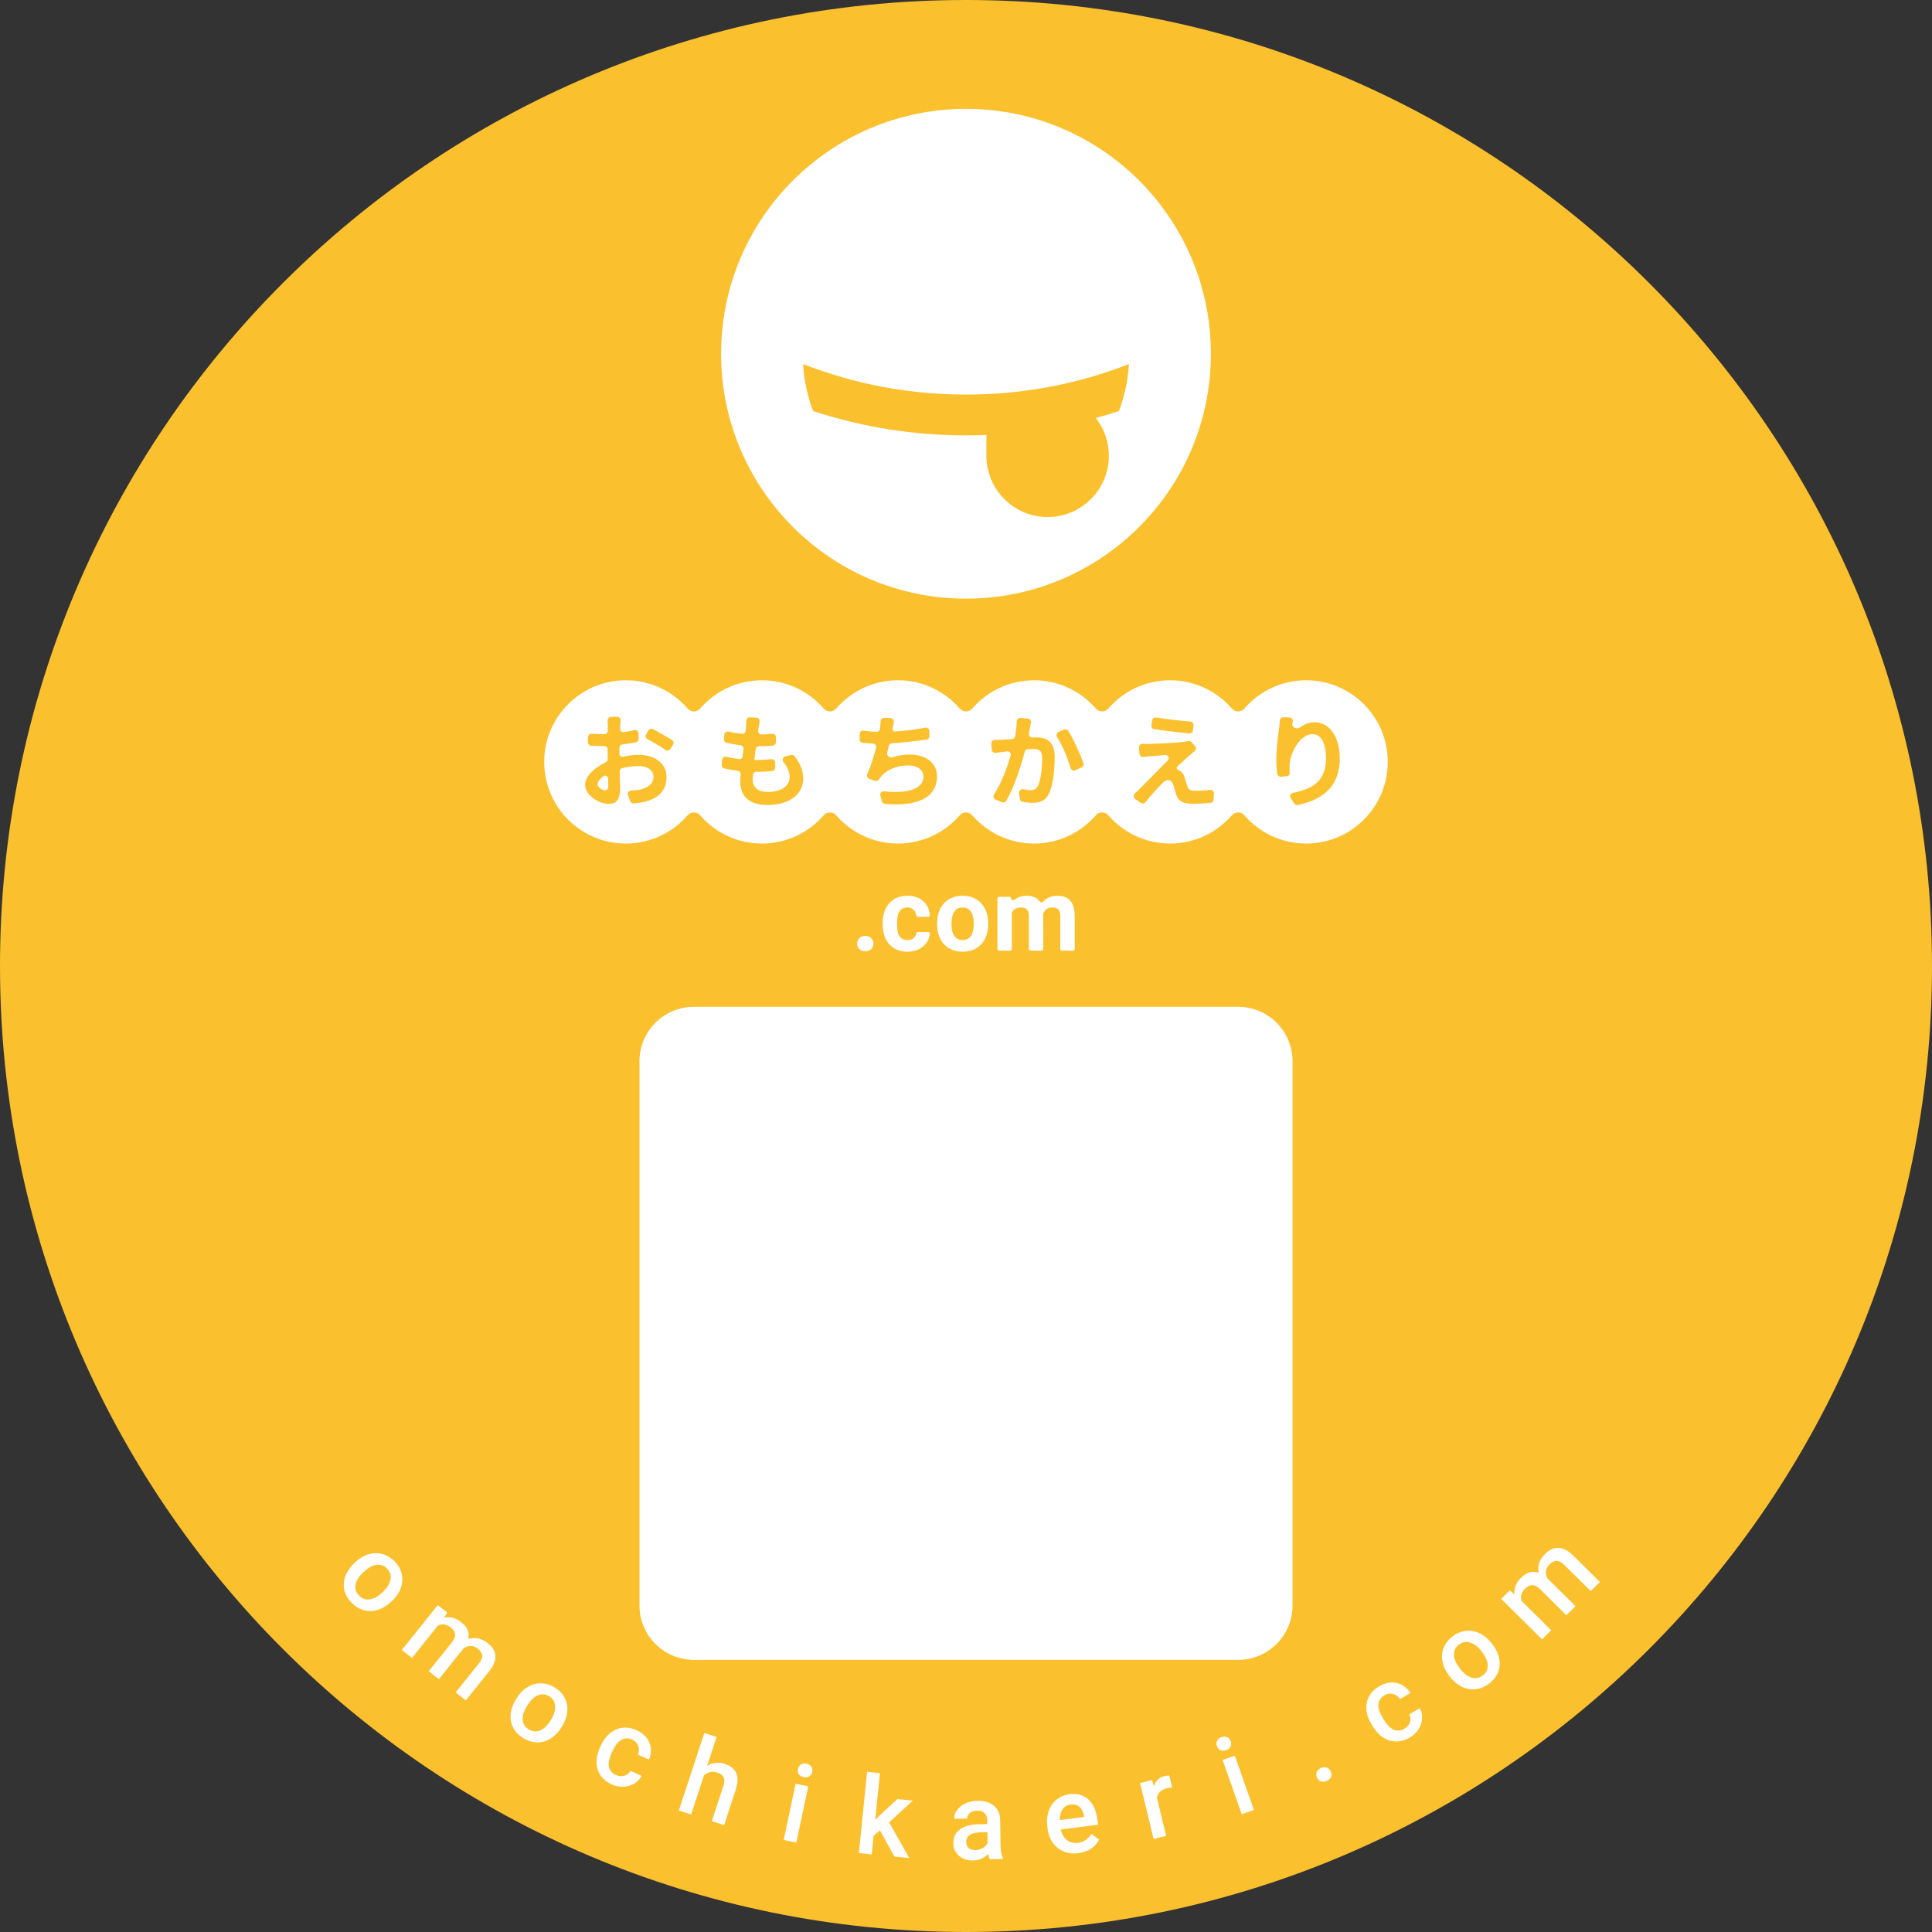 <svg width="142" height="142" viewBox="0 0 142 142" fill="none" xmlns="http://www.w3.org/2000/svg">
<rect x="0" y="0" width="142" height="142" fill="#333333" stroke="none"/>
<path d="M71 142C110.212 142 142 110.212 142 71C142 31.788 110.212 0 71 0C31.788 0 0 31.788 0 71C0 110.212 31.788 142 71 142Z" fill="#FBC02D"/>
<path d="M91 74H51C48.791 74 47 75.791 47 78V118C47 120.209 48.791 122 51 122H91C93.209 122 95 120.209 95 118V78C95 75.791 93.209 74 91 74Z" fill="white"/>
<path d="M71 44C69.782 44 68.566 43.878 67.373 43.634C66.214 43.397 65.083 43.046 63.994 42.586C62.923 42.132 61.899 41.577 60.936 40.926C59.98 40.28 59.088 39.544 58.272 38.728C57.457 37.912 56.721 37.02 56.074 36.064C55.424 35.101 54.868 34.077 54.415 33.007C53.955 31.918 53.603 30.786 53.366 29.628C53.122 28.434 53 27.218 53 26C53 24.782 53.122 23.566 53.366 22.372C53.603 21.214 53.954 20.083 54.414 18.994C54.868 17.923 55.423 16.899 56.074 15.936C56.72 14.98 57.456 14.088 58.272 13.272C59.088 12.457 59.98 11.721 60.936 11.075C61.899 10.424 62.923 9.869 63.993 9.415C65.082 8.955 66.214 8.604 67.372 8.367C68.566 8.123 69.781 8 71 8C72.218 8 73.434 8.122 74.627 8.366C75.786 8.603 76.917 8.954 78.006 9.415C79.077 9.868 80.101 10.424 81.064 11.074C82.02 11.72 82.912 12.456 83.728 13.272C84.543 14.088 85.279 14.98 85.925 15.936C86.576 16.899 87.131 17.923 87.585 18.994C88.045 20.082 88.396 21.214 88.633 22.372C88.877 23.566 89 24.782 89 26C89 27.218 88.878 28.434 88.634 29.628C88.397 30.786 88.046 31.917 87.585 33.006C87.132 34.077 86.576 35.101 85.926 36.064C85.28 37.02 84.544 37.912 83.728 38.728C82.912 39.544 82.02 40.28 81.064 40.926C80.101 41.576 79.077 42.132 78.007 42.585C76.918 43.046 75.786 43.397 74.628 43.634C73.434 43.878 72.219 44 71 44ZM72.5 31.969V33.5C72.499 34.102 72.619 34.697 72.854 35.252C73.079 35.786 73.407 36.272 73.818 36.682C74.228 37.093 74.713 37.421 75.248 37.647C75.802 37.881 76.398 38.002 77 38C77.602 38.001 78.198 37.881 78.752 37.646C79.286 37.42 79.772 37.093 80.182 36.681C80.593 36.272 80.92 35.786 81.146 35.251C81.381 34.697 81.501 34.102 81.5 33.5C81.501 32.991 81.415 32.486 81.246 32.006C81.083 31.543 80.845 31.11 80.542 30.724C81.107 30.569 81.679 30.396 82.241 30.212C82.656 29.104 82.904 27.94 82.977 26.76C79.159 28.248 75.096 29.008 70.999 29C66.902 29.007 62.84 28.247 59.023 26.759C59.097 27.94 59.345 29.103 59.759 30.211C63.387 31.401 67.181 32.005 70.999 32C71.496 32 72.001 31.989 72.5 31.969L72.5 31.969Z" fill="white"/>
<path fill-rule="evenodd" clip-rule="evenodd" d="M50.546 59.916C50.779 59.646 51.221 59.646 51.454 59.916C52.555 61.192 54.183 62 56 62C57.817 62 59.445 61.192 60.546 59.916C60.779 59.646 61.221 59.646 61.454 59.916C62.555 61.192 64.183 62 66 62C67.817 62 69.445 61.192 70.546 59.916C70.779 59.646 71.221 59.646 71.454 59.916C72.555 61.192 74.183 62 76 62C77.817 62 79.445 61.192 80.546 59.916C80.779 59.646 81.221 59.646 81.454 59.916C82.555 61.192 84.183 62 86 62C87.817 62 89.445 61.192 90.546 59.916C90.779 59.646 91.221 59.646 91.454 59.916C92.555 61.192 94.183 62 96 62C99.314 62 102 59.314 102 56C102 52.686 99.314 50 96 50C94.183 50 92.555 50.808 91.454 52.084C91.221 52.354 90.779 52.354 90.546 52.084C89.445 50.808 87.817 50 86 50C84.183 50 82.555 50.808 81.454 52.084C81.221 52.354 80.779 52.354 80.546 52.084C79.445 50.808 77.817 50 76 50C74.183 50 72.555 50.808 71.454 52.084C71.221 52.354 70.779 52.354 70.546 52.084C69.445 50.808 67.817 50 66 50C64.183 50 62.555 50.808 61.454 52.084C61.221 52.354 60.779 52.354 60.546 52.084C59.445 50.808 57.817 50 56 50C54.183 50 52.555 50.808 51.454 52.084C51.221 52.354 50.779 52.354 50.546 52.084C49.445 50.808 47.817 50 46 50C42.686 50 40 52.686 40 56C40 59.314 42.686 62 46 62C47.817 62 49.445 61.192 50.546 59.916ZM43.928 57.648C43.928 57.873 44.273 58.083 44.468 58.083C44.602 58.083 44.708 58.015 44.708 57.76C44.708 57.639 44.704 57.455 44.698 57.235C44.693 57.053 44.499 56.94 44.352 57.047C44.087 57.24 43.928 57.456 43.928 57.648ZM45.527 54.959C45.525 55.112 45.525 55.264 45.525 55.413C45.525 55.546 45.65 55.643 45.781 55.615C46.198 55.527 46.607 55.48 46.95 55.48C48.09 55.48 48.99 56.087 48.99 57.108C48.99 57.985 48.532 58.645 47.355 58.938C47.081 58.997 46.811 59.028 46.565 59.046C46.455 59.054 46.354 58.987 46.317 58.883L46.156 58.44C46.097 58.277 46.218 58.106 46.391 58.101C46.594 58.095 46.783 58.081 46.95 58.053C47.55 57.947 48.03 57.64 48.03 57.1C48.03 56.597 47.58 56.305 46.935 56.305C46.54 56.305 46.128 56.361 45.729 56.458C45.617 56.485 45.542 56.588 45.545 56.702C45.55 56.865 45.555 57.024 45.559 57.172L45.559 57.173L45.559 57.173C45.569 57.496 45.578 57.769 45.578 57.925C45.578 58.847 45.24 59.087 44.76 59.087C44.032 59.087 43.005 58.465 43.005 57.678C43.005 57.063 43.678 56.435 44.514 56.032C44.607 55.987 44.667 55.892 44.665 55.789C44.663 55.673 44.663 55.558 44.663 55.443V55.443V55.084C44.663 54.94 44.542 54.828 44.399 54.833C44.353 54.834 44.308 54.835 44.265 54.835C44.003 54.835 43.718 54.831 43.453 54.814C43.326 54.807 43.228 54.701 43.226 54.574L43.22 54.184C43.217 54.033 43.349 53.914 43.5 53.927C43.797 53.953 44.035 53.958 44.242 53.958C44.306 53.958 44.372 53.956 44.439 53.953C44.569 53.948 44.673 53.842 44.675 53.711C44.678 53.553 44.678 53.423 44.678 53.335V53.335C44.678 53.251 44.669 53.11 44.658 52.976C44.645 52.822 44.766 52.682 44.92 52.682H45.366C45.515 52.682 45.631 52.812 45.617 52.96C45.605 53.089 45.593 53.227 45.585 53.328C45.582 53.403 45.578 53.481 45.575 53.561C45.568 53.717 45.704 53.84 45.858 53.815C46.121 53.772 46.378 53.721 46.614 53.665C46.773 53.627 46.931 53.743 46.935 53.907L46.945 54.309C46.948 54.428 46.867 54.532 46.751 54.556C46.438 54.62 46.09 54.673 45.745 54.718C45.623 54.734 45.529 54.836 45.527 54.959ZM47.593 54.333C47.465 54.266 47.415 54.106 47.487 53.98L47.652 53.689C47.717 53.574 47.86 53.53 47.977 53.59C48.444 53.828 49.023 54.156 49.4 54.4C49.509 54.47 49.539 54.613 49.474 54.725L49.293 55.033C49.213 55.168 49.029 55.2 48.901 55.11C48.54 54.857 47.99 54.541 47.593 54.333ZM57.593 56.028C57.468 55.872 57.538 55.625 57.734 55.583L58.162 55.49C58.256 55.47 58.353 55.505 58.41 55.582C58.839 56.158 59.035 56.654 59.035 57.242C59.035 58.36 58.03 59.17 56.403 59.17C55.233 59.17 54.407 58.66 54.407 57.422C54.407 57.293 54.419 57.122 54.437 56.922C54.449 56.784 54.349 56.662 54.211 56.646C53.852 56.603 53.521 56.547 53.229 56.476C53.115 56.448 53.04 56.342 53.047 56.225L53.068 55.854C53.078 55.689 53.243 55.578 53.403 55.621C53.704 55.702 54.011 55.756 54.312 55.792C54.445 55.808 54.564 55.713 54.581 55.58C54.593 55.483 54.605 55.386 54.617 55.288L54.617 55.288L54.617 55.288L54.617 55.288C54.626 55.212 54.635 55.136 54.645 55.061C54.662 54.921 54.561 54.794 54.421 54.776C54.065 54.731 53.712 54.67 53.396 54.593C53.281 54.565 53.205 54.458 53.212 54.34L53.233 54.005C53.243 53.841 53.406 53.73 53.565 53.77C53.864 53.844 54.2 53.898 54.538 53.935C54.671 53.949 54.789 53.854 54.803 53.721C54.812 53.631 54.819 53.547 54.826 53.468L54.835 53.365C54.844 53.244 54.853 53.12 54.855 52.986C54.858 52.837 54.981 52.713 55.131 52.721L55.599 52.748C55.753 52.757 55.862 52.901 55.831 53.053C55.804 53.188 55.783 53.306 55.765 53.425C55.753 53.491 55.742 53.575 55.728 53.673L55.725 53.694C55.704 53.848 55.824 53.986 55.979 53.981C56.26 53.972 56.521 53.956 56.75 53.934C56.905 53.918 57.043 54.041 57.037 54.197L57.025 54.564C57.021 54.689 56.925 54.792 56.8 54.803C56.491 54.83 56.181 54.845 55.788 54.849C55.663 54.85 55.557 54.942 55.541 55.066C55.508 55.313 55.477 55.567 55.449 55.81C55.445 55.838 55.467 55.862 55.495 55.862C55.865 55.862 56.295 55.838 56.703 55.801C56.854 55.787 56.984 55.907 56.98 56.058L56.971 56.435C56.967 56.562 56.87 56.666 56.743 56.676C56.392 56.705 56.03 56.725 55.653 56.725H55.586C55.455 56.725 55.345 56.827 55.336 56.958C55.328 57.077 55.322 57.181 55.322 57.265C55.322 57.873 55.697 58.21 56.432 58.21C57.468 58.21 58.038 57.737 58.038 57.123C58.038 56.745 57.877 56.38 57.593 56.028ZM68.305 53.73C68.302 53.572 68.156 53.456 68.001 53.486C67.269 53.628 66.484 53.718 65.784 53.764C65.668 53.772 65.577 53.666 65.6 53.553C65.614 53.487 65.627 53.422 65.639 53.357C65.655 53.275 65.671 53.193 65.69 53.11C65.725 52.95 65.611 52.788 65.447 52.781L64.991 52.761C64.846 52.755 64.728 52.874 64.724 53.019C64.72 53.158 64.708 53.302 64.685 53.5C64.683 53.526 64.679 53.553 64.675 53.58C64.656 53.706 64.544 53.799 64.418 53.793C64.115 53.778 63.782 53.745 63.477 53.702C63.324 53.681 63.185 53.799 63.185 53.953V54.354C63.185 54.482 63.282 54.59 63.41 54.601C63.642 54.621 63.892 54.637 64.156 54.647C64.316 54.653 64.432 54.803 64.392 54.957C64.226 55.605 64.002 56.319 63.744 56.888C63.682 57.026 63.746 57.19 63.889 57.241L64.303 57.39C64.416 57.431 64.539 57.384 64.603 57.282C64.635 57.231 64.668 57.184 64.707 57.138C65.15 56.568 65.907 56.26 66.763 56.26C67.483 56.26 67.873 56.635 67.873 57.078C67.873 58.086 66.479 58.331 64.987 58.158C64.807 58.138 64.657 58.304 64.705 58.48L64.82 58.9C64.847 59 64.933 59.072 65.035 59.082C67.341 59.291 68.87 58.68 68.87 57.047C68.87 56.102 68.075 55.458 66.875 55.458C66.415 55.458 66.01 55.519 65.611 55.66C65.397 55.735 65.151 55.53 65.209 55.309C65.25 55.152 65.289 54.989 65.326 54.827C65.351 54.717 65.446 54.636 65.558 54.629C66.421 54.575 67.388 54.462 68.1 54.358C68.223 54.339 68.314 54.232 68.311 54.107L68.305 53.73ZM74.734 53.016C74.74 52.867 74.868 52.748 75.017 52.764L75.558 52.819C75.708 52.834 75.81 52.977 75.777 53.124C75.751 53.241 75.726 53.359 75.705 53.462C75.682 53.599 75.651 53.752 75.619 53.911C75.586 54.071 75.714 54.217 75.877 54.208C75.994 54.202 76.097 54.197 76.177 54.197C76.965 54.197 77.52 54.55 77.52 55.615C77.52 56.492 77.415 57.678 77.1 58.322C76.853 58.84 76.44 59.005 75.877 59.005C75.65 59.005 75.38 58.976 75.154 58.934C75.055 58.916 74.982 58.836 74.965 58.737L74.893 58.31C74.863 58.128 75.034 57.974 75.214 58.009C75.418 58.048 75.618 58.075 75.735 58.075C75.983 58.075 76.177 58 76.29 57.752C76.5 57.34 76.597 56.455 76.597 55.72C76.597 55.127 76.343 55.045 75.87 55.045C75.786 55.045 75.673 55.052 75.54 55.062C75.433 55.07 75.342 55.145 75.315 55.249C75.037 56.312 74.558 57.822 73.96 58.863C73.899 58.968 73.771 59.01 73.658 58.965L73.18 58.773C73.027 58.712 72.974 58.523 73.063 58.386C73.615 57.538 74.021 56.419 74.279 55.533C74.328 55.364 74.188 55.202 74.013 55.224C73.905 55.238 73.811 55.251 73.74 55.263C73.599 55.278 73.381 55.306 73.182 55.335C73.038 55.355 72.905 55.251 72.893 55.106L72.857 54.664C72.844 54.51 72.973 54.381 73.127 54.382C73.244 54.382 73.36 54.378 73.478 54.374L73.478 54.374L73.478 54.374L73.478 54.374L73.478 54.374C73.525 54.373 73.572 54.371 73.62 54.37C73.812 54.364 74.087 54.347 74.389 54.325C74.502 54.316 74.594 54.233 74.613 54.121C74.679 53.731 74.722 53.358 74.734 53.016ZM77.7 54.19C77.609 54.051 77.659 53.856 77.813 53.792L78.22 53.622C78.328 53.577 78.453 53.612 78.516 53.712C78.909 54.336 79.39 55.416 79.632 56.098C79.674 56.216 79.618 56.345 79.504 56.398L79.044 56.616C78.9 56.684 78.73 56.602 78.686 56.45C78.482 55.741 78.103 54.809 77.7 54.19ZM84.982 52.735C84.844 52.712 84.711 52.804 84.688 52.943L84.628 53.307C84.606 53.443 84.697 53.571 84.833 53.592C85.622 53.715 86.68 53.838 87.403 53.906C87.536 53.919 87.654 53.824 87.672 53.692L87.723 53.318C87.743 53.173 87.636 53.043 87.491 53.032C86.774 52.978 85.727 52.86 84.982 52.735ZM87.797 55.219C87.915 55.127 87.936 54.954 87.837 54.842L87.588 54.558C87.52 54.481 87.411 54.452 87.31 54.475C87.226 54.494 87.13 54.512 87.055 54.52C86.44 54.602 84.752 54.678 84.4 54.678C84.257 54.678 84.114 54.675 83.985 54.671C83.829 54.666 83.7 54.797 83.713 54.952L83.753 55.407C83.766 55.554 83.904 55.658 84.05 55.636C84.16 55.62 84.284 55.604 84.415 55.593C84.7 55.568 85.187 55.526 85.636 55.494C85.86 55.478 85.981 55.741 85.824 55.902C85.337 56.401 84.712 57.029 84.246 57.497C83.991 57.753 83.784 57.962 83.672 58.075C83.584 58.163 83.498 58.244 83.416 58.315C83.29 58.427 83.296 58.63 83.434 58.727L83.846 59.013C83.955 59.088 84.104 59.066 84.187 58.962C84.653 58.384 85.13 57.87 85.368 57.633C85.54 57.453 85.698 57.333 85.847 57.333C85.998 57.333 86.155 57.43 86.245 57.693C86.258 57.74 86.274 57.799 86.291 57.863L86.291 57.863L86.291 57.863L86.291 57.863C86.34 58.049 86.401 58.281 86.463 58.443C86.642 58.93 87.025 59.08 87.73 59.08C88.048 59.08 88.63 59.049 88.994 59.004C89.107 58.99 89.19 58.896 89.197 58.782L89.225 58.324C89.235 58.16 89.087 58.031 88.925 58.054C88.599 58.099 88.211 58.127 87.79 58.127C87.498 58.127 87.332 58.015 87.265 57.782C87.228 57.681 87.192 57.551 87.155 57.421L87.155 57.421C87.124 57.31 87.093 57.2 87.062 57.108C86.959 56.834 86.826 56.677 86.614 56.608L86.606 56.605C86.603 56.604 86.6 56.603 86.597 56.601C86.501 56.557 86.447 56.423 86.523 56.35C86.806 56.079 87.276 55.652 87.535 55.428C87.573 55.398 87.614 55.365 87.656 55.331C87.7 55.296 87.747 55.258 87.797 55.219ZM94.066 52.957C94.074 52.818 94.191 52.71 94.329 52.716L94.781 52.736C94.942 52.743 95.056 52.899 95.02 53.057C95.009 53.103 94.998 53.151 94.987 53.2C94.931 53.46 95.32 53.631 95.534 53.473C95.844 53.245 96.215 53.087 96.635 53.087C97.67 53.087 98.472 54.1 98.472 55.735C98.472 57.776 97.254 58.783 95.381 59.168C95.282 59.188 95.182 59.145 95.127 59.061L94.867 58.662C94.767 58.51 94.859 58.306 95.037 58.271C96.481 57.989 97.46 57.4 97.46 55.742C97.46 54.595 97.078 53.958 96.463 53.958C95.585 53.958 94.82 55.278 94.782 56.252C94.777 56.399 94.776 56.564 94.792 56.775C94.803 56.919 94.698 57.048 94.554 57.057L94.131 57.085C94 57.093 93.884 56.999 93.869 56.868C93.838 56.594 93.808 56.239 93.808 55.862C93.808 55.172 93.905 54.25 94.017 53.485C94.042 53.311 94.056 53.124 94.066 52.957Z" fill="white"/>
<path d="M67.164 68.934C67.042 69.041 66.883 69.095 66.688 69.095C66.434 69.095 66.245 69.006 66.12 68.828C65.996 68.649 65.933 68.356 65.933 67.949V67.839C65.933 67.436 65.996 67.145 66.12 66.967C66.247 66.787 66.434 66.696 66.68 66.696C66.881 66.696 67.042 66.761 67.164 66.89C67.261 66.991 67.321 67.117 67.344 67.267C67.354 67.334 67.408 67.388 67.476 67.388H68.22C68.29 67.388 68.347 67.332 68.342 67.262C68.313 66.852 68.162 66.519 67.889 66.264C67.591 65.981 67.194 65.839 66.699 65.839C66.132 65.839 65.687 66.021 65.362 66.385C65.037 66.749 64.875 67.236 64.875 67.846V67.916C64.875 68.55 65.039 69.049 65.366 69.41C65.693 69.769 66.14 69.948 66.706 69.948C67.009 69.948 67.285 69.887 67.534 69.765C67.785 69.641 67.983 69.467 68.127 69.245C68.248 69.056 68.319 68.852 68.34 68.631C68.347 68.562 68.29 68.505 68.221 68.505H67.476C67.408 68.505 67.354 68.56 67.341 68.626C67.316 68.749 67.257 68.852 67.164 68.934Z" fill="white"/>
<path d="M63.169 68.945C63.056 69.05 63 69.186 63 69.355C63 69.521 63.056 69.656 63.169 69.761C63.281 69.864 63.424 69.915 63.597 69.915C63.773 69.915 63.917 69.864 64.029 69.761C64.141 69.656 64.198 69.521 64.198 69.355C64.198 69.186 64.14 69.05 64.025 68.945C63.913 68.84 63.77 68.787 63.597 68.787C63.426 68.787 63.283 68.84 63.169 68.945Z" fill="white"/>
<path fill-rule="evenodd" clip-rule="evenodd" d="M68.875 67.857C68.875 67.464 68.951 67.114 69.102 66.806C69.253 66.499 69.471 66.26 69.754 66.092C70.04 65.924 70.37 65.839 70.746 65.839C71.281 65.839 71.717 66.003 72.054 66.33C72.393 66.657 72.582 67.102 72.621 67.663L72.629 67.934C72.629 68.542 72.459 69.03 72.12 69.399C71.78 69.765 71.325 69.948 70.754 69.948C70.182 69.948 69.726 69.765 69.384 69.399C69.045 69.033 68.875 68.535 68.875 67.905V67.857ZM69.933 67.934C69.933 68.31 70.004 68.598 70.146 68.798C70.287 68.996 70.49 69.095 70.754 69.095C71.01 69.095 71.21 68.997 71.354 68.802C71.498 68.604 71.57 68.289 71.57 67.857C71.57 67.489 71.498 67.203 71.354 67C71.21 66.798 71.008 66.696 70.746 66.696C70.487 66.696 70.287 66.798 70.146 67C70.004 67.2 69.933 67.512 69.933 67.934Z" fill="white"/>
<path d="M74.56 66.135C74.472 66.205 74.323 66.156 74.315 66.043L74.314 66.028C74.309 65.963 74.254 65.913 74.189 65.913H73.438C73.368 65.913 73.312 65.969 73.312 66.038V69.75C73.312 69.819 73.368 69.875 73.438 69.875H74.246C74.315 69.875 74.371 69.819 74.371 69.75V67.105C74.371 67.084 74.376 67.064 74.386 67.046C74.522 66.815 74.734 66.7 75.023 66.7C75.24 66.7 75.394 66.751 75.484 66.854C75.575 66.956 75.62 67.122 75.62 67.352V69.75C75.62 69.819 75.676 69.875 75.745 69.875H76.553C76.622 69.875 76.678 69.819 76.678 69.75L76.674 67.178C76.674 67.162 76.677 67.146 76.684 67.132C76.808 66.844 77.024 66.7 77.334 66.7C77.556 66.7 77.711 66.752 77.799 66.857C77.886 66.96 77.93 67.124 77.93 67.348V69.75C77.93 69.819 77.986 69.875 78.055 69.875H78.867C78.936 69.875 78.992 69.819 78.992 69.75V67.344C78.992 66.842 78.888 66.466 78.677 66.217C78.468 65.965 78.148 65.839 77.718 65.839C77.281 65.839 76.929 65.984 76.663 66.274C76.598 66.345 76.475 66.335 76.418 66.257C76.215 65.979 75.901 65.839 75.477 65.839C75.115 65.839 74.809 65.938 74.56 66.135Z" fill="white"/>
<path d="M26.075 114.849C26.373 114.562 26.699 114.362 27.052 114.25C27.407 114.136 27.752 114.124 28.088 114.213C28.425 114.301 28.728 114.482 28.998 114.757C29.397 115.165 29.588 115.622 29.572 116.13C29.557 116.639 29.341 117.115 28.924 117.556L28.766 117.713C28.466 118.002 28.141 118.203 27.792 118.315C27.444 118.429 27.101 118.442 26.762 118.352C26.425 118.265 26.12 118.082 25.846 117.803C25.429 117.377 25.237 116.898 25.271 116.367C25.308 115.836 25.565 115.341 26.041 114.882L26.075 114.849ZM26.68 115.584C26.367 115.886 26.184 116.187 26.132 116.487C26.081 116.785 26.168 117.048 26.392 117.277C26.616 117.506 26.88 117.597 27.184 117.55C27.49 117.505 27.817 117.315 28.164 116.981C28.471 116.685 28.651 116.384 28.701 116.079C28.754 115.775 28.67 115.511 28.449 115.286C28.232 115.064 27.971 114.974 27.665 115.016C27.361 115.055 27.033 115.245 26.68 115.584Z" fill="white"/>
<path d="M32.88 118.527L32.626 118.889C33.075 118.802 33.503 118.918 33.908 119.237C34.352 119.587 34.52 119.995 34.414 120.461C34.925 120.314 35.4 120.413 35.838 120.758C36.204 121.046 36.396 121.361 36.412 121.702C36.431 122.045 36.285 122.415 35.975 122.81L34.238 124.977L33.492 124.39L35.212 122.244C35.38 122.035 35.457 121.845 35.443 121.675C35.429 121.505 35.316 121.336 35.103 121.169C34.934 121.035 34.758 120.971 34.576 120.977C34.398 120.983 34.229 121.042 34.069 121.154L32.259 123.418L31.513 122.831L33.253 120.661C33.554 120.264 33.51 119.913 33.121 119.607C32.822 119.372 32.514 119.326 32.195 119.469L30.28 121.859L29.534 121.272L32.177 117.974L32.88 118.527Z" fill="white"/>
<path d="M37.949 124.849C38.164 124.495 38.428 124.219 38.741 124.021C39.055 123.82 39.385 123.72 39.732 123.722C40.08 123.72 40.42 123.819 40.751 124.017C41.24 124.309 41.541 124.703 41.654 125.199C41.77 125.696 41.682 126.211 41.391 126.744L41.279 126.936C41.062 127.292 40.799 127.568 40.49 127.766C40.183 127.965 39.854 128.064 39.504 128.064C39.156 128.065 38.814 127.965 38.479 127.765C37.967 127.458 37.66 127.044 37.557 126.522C37.458 125.998 37.581 125.454 37.924 124.889L37.949 124.849ZM38.721 125.406C38.495 125.777 38.395 126.115 38.42 126.419C38.447 126.72 38.598 126.953 38.873 127.117C39.148 127.282 39.426 127.303 39.708 127.18C39.992 127.059 40.26 126.792 40.51 126.381C40.732 126.016 40.829 125.679 40.8 125.371C40.773 125.063 40.625 124.829 40.355 124.667C40.089 124.508 39.813 124.488 39.528 124.605C39.244 124.721 38.975 124.988 38.721 125.406Z" fill="white"/>
<path d="M45.271 130.46C45.487 130.558 45.695 130.577 45.895 130.516C46.095 130.455 46.242 130.334 46.337 130.154L47.152 130.523C47.032 130.758 46.854 130.947 46.618 131.092C46.384 131.235 46.119 131.312 45.823 131.324C45.528 131.336 45.242 131.279 44.964 131.153C44.426 130.91 44.079 130.542 43.924 130.052C43.768 129.561 43.832 129.01 44.114 128.397L44.155 128.308C44.424 127.724 44.796 127.328 45.271 127.12C45.746 126.909 46.254 126.926 46.795 127.171C47.253 127.379 47.564 127.681 47.728 128.078C47.895 128.474 47.886 128.892 47.701 129.331L46.886 128.962C46.978 128.738 46.985 128.523 46.908 128.316C46.834 128.111 46.688 127.959 46.469 127.86C46.189 127.733 45.927 127.737 45.681 127.872C45.437 128.004 45.218 128.275 45.026 128.686L44.963 128.824C44.771 129.24 44.702 129.585 44.757 129.859C44.815 130.131 44.986 130.331 45.271 130.46Z" fill="white"/>
<path d="M51.972 129.787C52.379 129.541 52.808 129.49 53.259 129.636C54.116 129.912 54.391 130.541 54.083 131.522L53.222 134.147L52.319 133.856L53.169 131.265C53.259 130.988 53.263 130.773 53.179 130.62C53.098 130.465 52.941 130.35 52.708 130.275C52.346 130.158 52.023 130.232 51.739 130.496L50.798 133.366L49.895 133.074L51.764 127.373L52.668 127.664L51.972 129.787Z" fill="white"/>
<path d="M58.529 135.43L57.6 135.237L58.477 131.102L59.406 131.295L58.529 135.43ZM58.647 130.016C58.677 129.873 58.747 129.764 58.856 129.689C58.968 129.613 59.108 129.593 59.276 129.628C59.444 129.664 59.564 129.738 59.636 129.851C59.708 129.965 59.729 130.093 59.699 130.235C59.669 130.375 59.598 130.483 59.486 130.558C59.375 130.631 59.235 130.649 59.067 130.614C58.899 130.579 58.779 130.506 58.706 130.396C58.637 130.283 58.617 130.156 58.647 130.016Z" fill="white"/>
<path d="M64.674 134.53L64.211 134.92L64.072 136.292L63.127 136.198L63.732 130.228L64.676 130.322L64.328 133.765L64.66 133.426L65.955 132.231L67.09 132.344L65.35 133.942L66.832 136.566L65.74 136.457L64.674 134.53Z" fill="white"/>
<path d="M72.745 136.649C72.702 136.569 72.664 136.438 72.63 136.257C72.333 136.576 71.965 136.739 71.528 136.745C71.103 136.751 70.755 136.635 70.483 136.396C70.212 136.158 70.073 135.86 70.068 135.504C70.062 135.053 70.223 134.706 70.553 134.462C70.886 134.215 71.363 134.087 71.985 134.078L72.567 134.07L72.563 133.792C72.56 133.574 72.496 133.4 72.372 133.272C72.248 133.141 72.061 133.077 71.811 133.08C71.595 133.083 71.418 133.141 71.282 133.252C71.145 133.361 71.079 133.498 71.081 133.665L70.132 133.678C70.128 133.447 70.202 133.229 70.353 133.027C70.504 132.821 70.71 132.66 70.971 132.541C71.235 132.423 71.53 132.362 71.855 132.357C72.35 132.35 72.746 132.469 73.044 132.715C73.342 132.958 73.498 133.305 73.512 133.756L73.54 135.662C73.545 136.042 73.603 136.344 73.713 136.569L73.714 136.636L72.745 136.649ZM71.692 135.981C71.88 135.978 72.055 135.93 72.218 135.837C72.383 135.743 72.506 135.619 72.587 135.464L72.576 134.667L72.064 134.675C71.713 134.68 71.449 134.744 71.274 134.869C71.099 134.994 71.013 135.169 71.016 135.393C71.019 135.575 71.081 135.72 71.202 135.828C71.326 135.933 71.489 135.984 71.692 135.981Z" fill="white"/>
<path d="M79.269 136.205C78.673 136.281 78.164 136.156 77.743 135.829C77.325 135.5 77.075 135.022 76.993 134.398L76.978 134.281C76.924 133.863 76.955 133.48 77.072 133.131C77.192 132.78 77.386 132.494 77.654 132.273C77.922 132.052 78.235 131.919 78.594 131.873C79.165 131.8 79.629 131.925 79.987 132.25C80.347 132.574 80.57 133.069 80.657 133.735L80.707 134.115L77.967 134.466C78.041 134.808 78.192 135.067 78.419 135.243C78.65 135.418 78.918 135.486 79.226 135.446C79.657 135.391 79.986 135.172 80.212 134.788L80.782 135.208C80.647 135.48 80.448 135.703 80.184 135.879C79.923 136.052 79.618 136.16 79.269 136.205ZM78.689 132.629C78.431 132.662 78.233 132.779 78.097 132.98C77.963 133.181 77.895 133.446 77.893 133.774L79.687 133.544L79.678 133.475C79.616 133.162 79.501 132.935 79.333 132.794C79.165 132.65 78.95 132.595 78.689 132.629Z" fill="white"/>
<path d="M86.151 131.378C86.025 131.386 85.897 131.406 85.767 131.437C85.344 131.538 85.099 131.768 85.03 132.127L85.711 134.936L84.787 135.156L83.792 131.048L84.674 130.838L84.808 131.292C84.944 130.882 85.21 130.63 85.606 130.536C85.737 130.505 85.85 130.496 85.945 130.511L86.151 131.378Z" fill="white"/>
<path d="M92.161 133.03L91.264 133.34L89.86 129.353L90.757 129.043L92.161 133.03ZM89.441 128.337C89.392 128.199 89.395 128.07 89.449 127.95C89.506 127.828 89.615 127.739 89.778 127.683C89.94 127.627 90.082 127.629 90.202 127.689C90.323 127.749 90.407 127.848 90.456 127.986C90.503 128.121 90.499 128.249 90.442 128.371C90.385 128.49 90.275 128.577 90.112 128.634C89.95 128.69 89.809 128.689 89.689 128.631C89.571 128.57 89.488 128.472 89.441 128.337Z" fill="white"/>
<path d="M97.076 129.949C97.237 129.875 97.383 129.864 97.513 129.915C97.643 129.964 97.74 130.057 97.804 130.194C97.867 130.328 97.876 130.46 97.831 130.59C97.784 130.718 97.68 130.819 97.519 130.893C97.366 130.964 97.224 130.977 97.093 130.931C96.962 130.885 96.865 130.794 96.8 130.657C96.736 130.52 96.727 130.387 96.772 130.257C96.816 130.125 96.918 130.022 97.076 129.949Z" fill="white"/>
<path d="M103.236 127.051C103.439 126.929 103.572 126.77 103.635 126.571C103.697 126.373 103.68 126.185 103.583 126.006L104.351 125.547C104.479 125.777 104.536 126.029 104.523 126.304C104.509 126.576 104.424 126.837 104.267 127.085C104.111 127.334 103.901 127.536 103.64 127.692C103.133 127.996 102.631 128.073 102.135 127.924C101.638 127.774 101.215 127.412 100.864 126.836L100.813 126.752C100.479 126.203 100.359 125.675 100.454 125.169C100.547 124.662 100.849 124.255 101.358 123.95C101.789 123.692 102.217 123.608 102.64 123.698C103.064 123.784 103.407 124.027 103.668 124.426L102.901 124.885C102.766 124.683 102.591 124.556 102.375 124.503C102.162 124.448 101.953 124.482 101.747 124.605C101.484 124.763 101.338 124.98 101.312 125.257C101.284 125.532 101.387 125.863 101.62 126.252L101.699 126.382C101.937 126.773 102.186 127.024 102.444 127.133C102.704 127.239 102.968 127.211 103.236 127.051Z" fill="white"/>
<path d="M106.518 123.172C106.264 122.846 106.1 122.502 106.027 122.141C105.953 121.779 105.979 121.437 106.106 121.117C106.232 120.795 106.447 120.517 106.754 120.283C107.207 119.936 107.686 119.8 108.193 119.875C108.702 119.948 109.154 120.215 109.55 120.676L109.69 120.85C109.946 121.179 110.11 121.522 110.183 121.879C110.259 122.234 110.233 122.574 110.105 122.897C109.98 123.22 109.762 123.499 109.452 123.737C108.978 124.099 108.477 124.233 107.948 124.139C107.42 124.041 106.953 123.731 106.547 123.209L106.518 123.172ZM107.322 122.661C107.589 123.004 107.87 123.218 108.165 123.304C108.458 123.388 108.732 123.333 108.986 123.139C109.241 122.944 109.361 122.694 109.348 122.389C109.338 122.083 109.184 121.74 108.888 121.359C108.626 121.022 108.345 120.811 108.044 120.726C107.746 120.64 107.472 120.692 107.221 120.884C106.975 121.072 106.856 121.319 106.863 121.625C106.868 121.929 107.022 122.274 107.322 122.661Z" fill="white"/>
<path d="M110.971 116.888L111.304 117.18C111.269 116.727 111.434 116.319 111.8 115.956C112.201 115.558 112.629 115.438 113.084 115.595C112.996 115.075 113.149 114.618 113.545 114.225C113.875 113.897 114.213 113.744 114.557 113.766C114.903 113.786 115.256 113.971 115.617 114.321L117.59 116.276L116.916 116.944L114.962 115.009C114.772 114.82 114.591 114.723 114.419 114.717C114.247 114.712 114.064 114.805 113.872 114.995C113.719 115.148 113.635 115.314 113.62 115.493C113.605 115.669 113.645 115.842 113.739 116.013L115.801 118.05L115.127 118.719L113.151 116.761C112.789 116.42 112.432 116.424 112.081 116.773C111.811 117.04 111.729 117.339 111.837 117.669L114.012 119.825L113.338 120.493L110.336 117.518L110.971 116.888Z" fill="white"/>
</svg>
